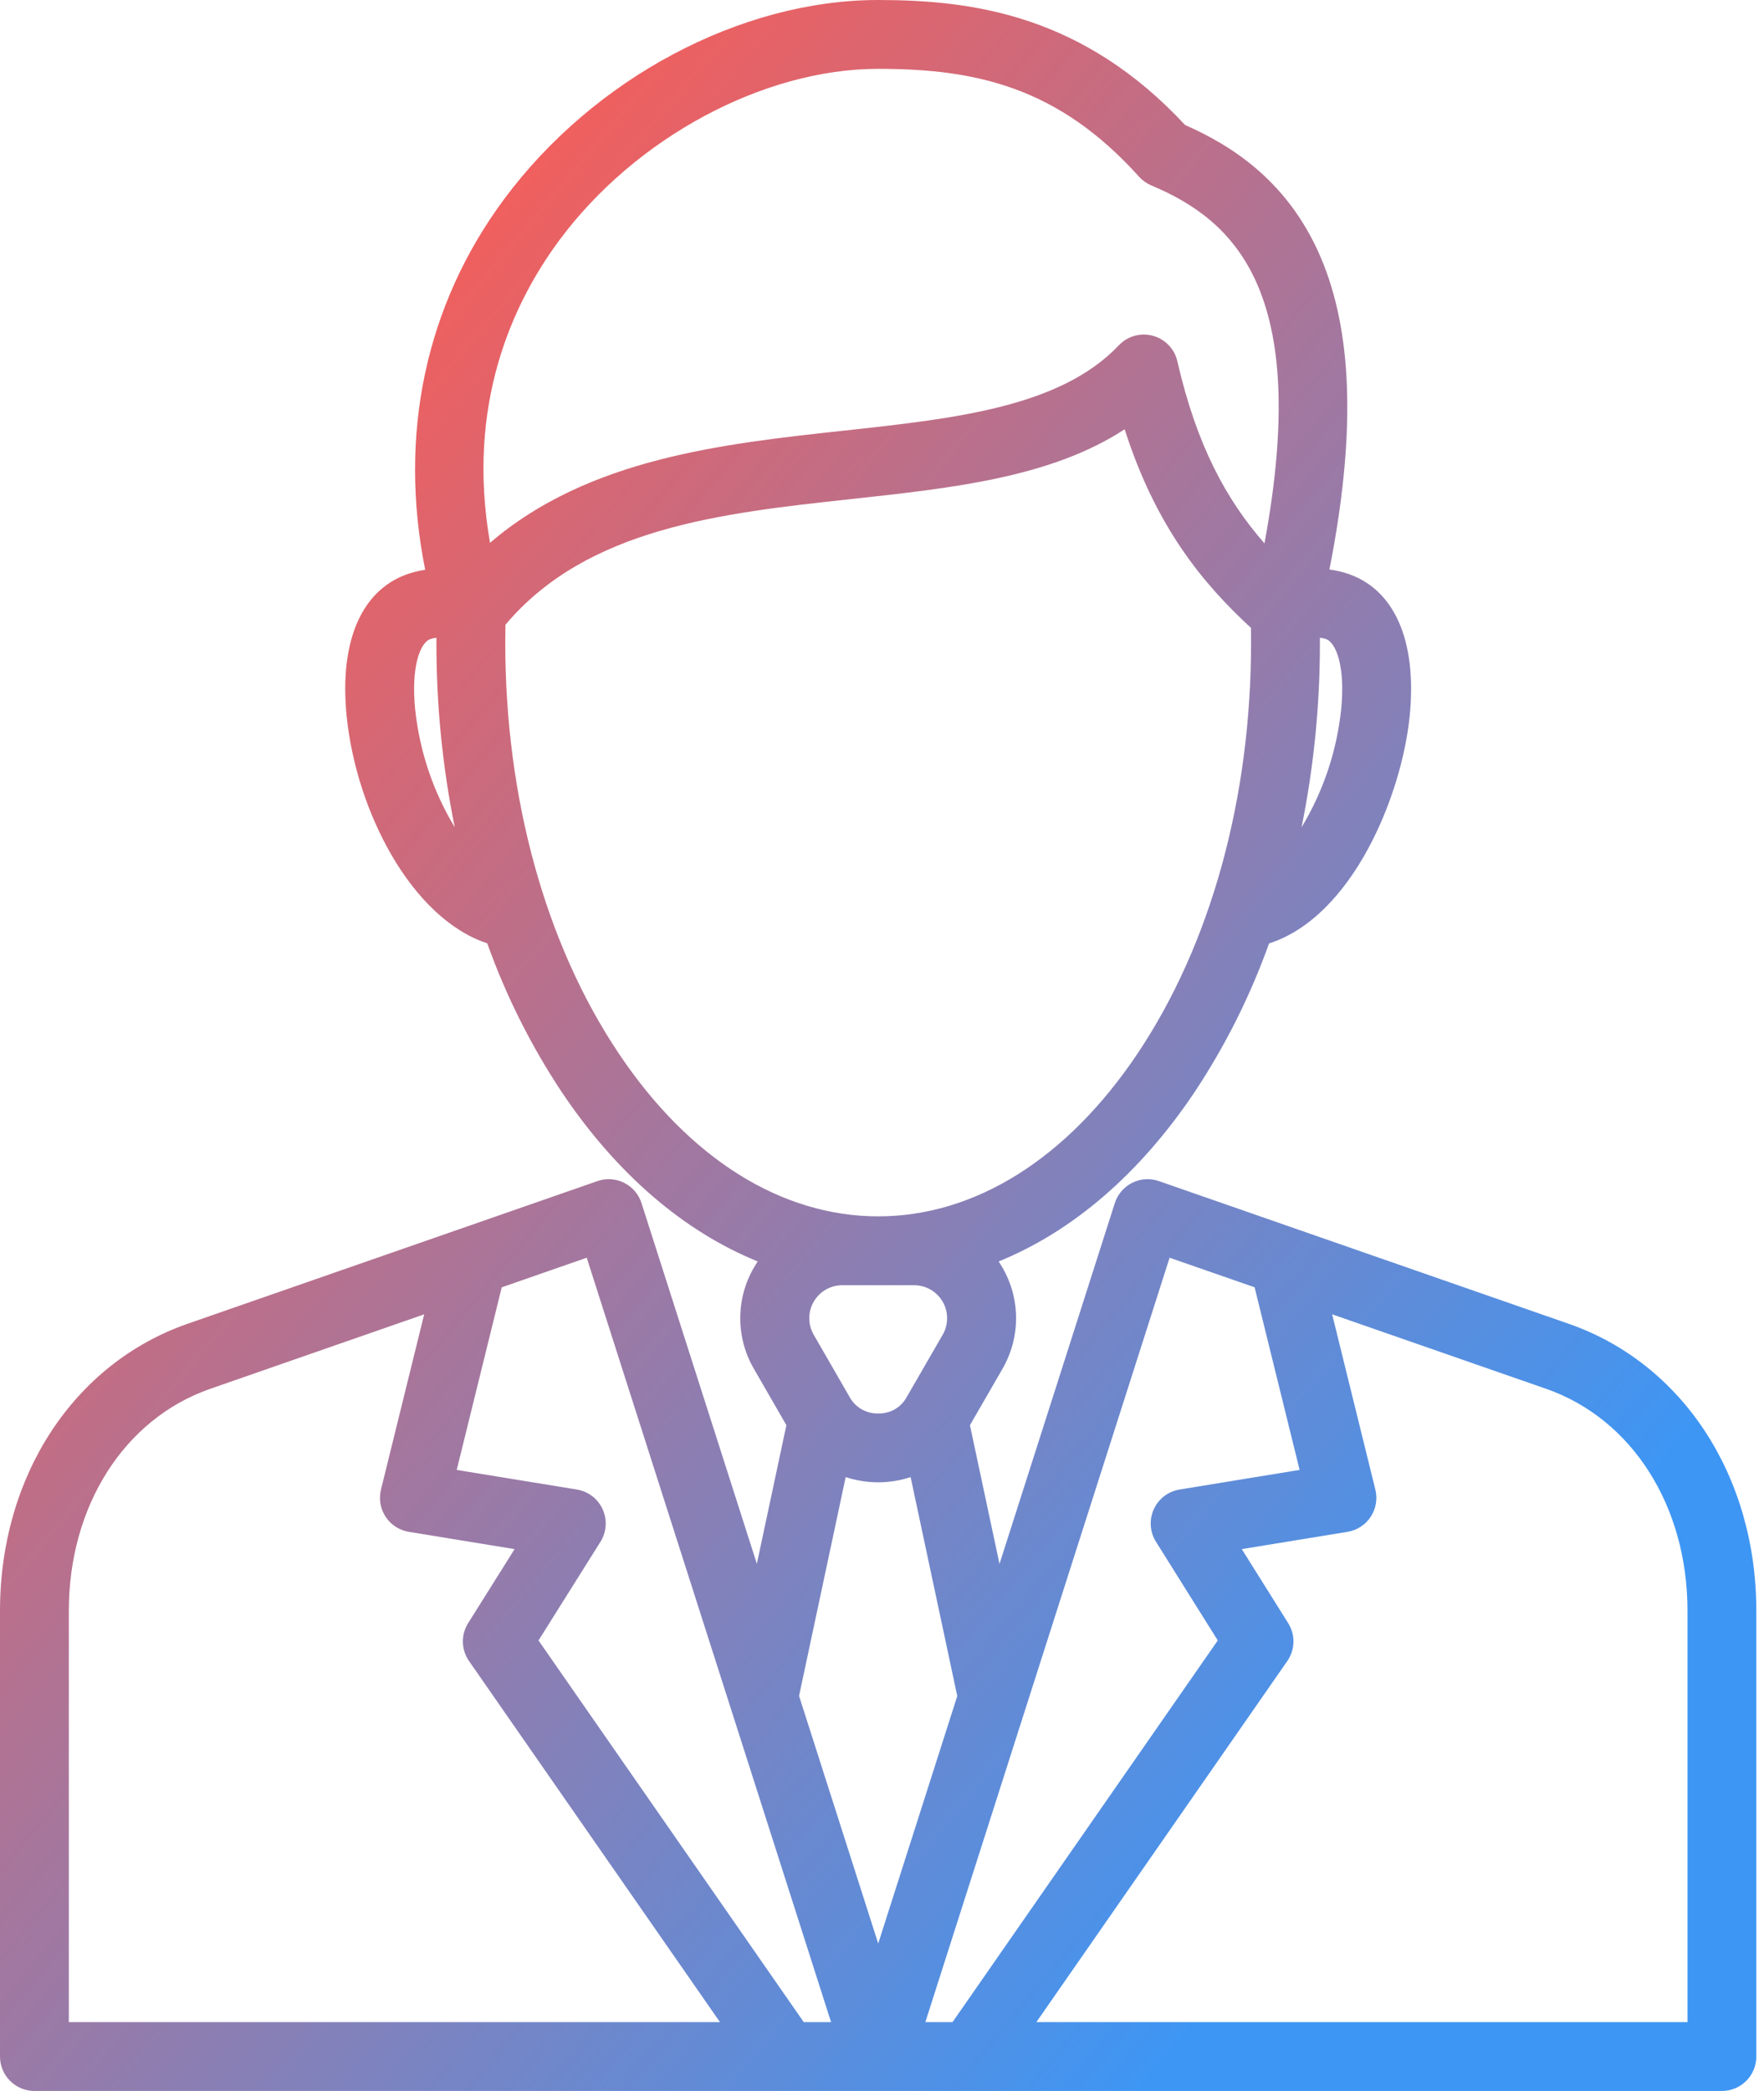 <svg width="54" height="64" viewBox="0 0 54 64" fill="none" xmlns="http://www.w3.org/2000/svg">
<path d="M48.022 40.518L35.476 36.151C35.343 36.104 35.203 36.085 35.062 36.094C34.922 36.103 34.785 36.14 34.659 36.203C34.533 36.266 34.422 36.353 34.33 36.46C34.239 36.567 34.169 36.691 34.127 36.825L30.597 47.868L29.692 43.622L30.672 41.925C30.952 41.452 31.101 40.913 31.104 40.363C31.107 39.812 30.962 39.272 30.686 38.796C30.65 38.732 30.611 38.67 30.571 38.61C32.834 37.692 34.895 35.925 36.575 33.418C37.513 32.001 38.276 30.477 38.848 28.877C41.387 28.061 42.907 24.383 43.154 21.911C43.385 19.592 42.674 18 41.202 17.542C41.037 17.491 40.868 17.454 40.697 17.431C41.48 13.457 41.422 10.393 40.522 8.101C39.523 5.559 37.67 4.44 36.278 3.826C33.151 0.46 29.779 0 26.884 0C22.672 0 18.176 2.394 15.43 6.099C13.023 9.345 12.189 13.321 13.016 17.439C12.863 17.463 12.711 17.497 12.562 17.543C11.091 18 10.38 19.592 10.611 21.911C10.903 24.832 12.592 28.105 14.916 28.874C15.488 30.475 16.252 32.001 17.191 33.418C18.87 35.925 20.932 37.692 23.196 38.61C23.159 38.665 23.123 38.722 23.089 38.78C22.81 39.252 22.663 39.789 22.661 40.337C22.659 40.885 22.803 41.424 23.079 41.897L24.073 43.621L23.169 47.865L19.638 36.825C19.595 36.691 19.526 36.567 19.435 36.46C19.343 36.353 19.231 36.266 19.105 36.203C18.98 36.14 18.843 36.103 18.702 36.094C18.562 36.085 18.421 36.104 18.288 36.151L5.742 40.518C2.254 41.733 0 45.182 0 49.304V62.947C0 63.226 0.111 63.494 0.309 63.691C0.506 63.889 0.774 64 1.054 64H52.711C52.991 64 53.259 63.889 53.456 63.691C53.654 63.494 53.765 63.226 53.765 62.947V49.304C53.765 45.182 51.511 41.733 48.022 40.518ZM41.057 21.702C40.924 22.983 40.51 24.219 39.844 25.322C40.22 23.461 40.408 21.567 40.405 19.669V19.518C40.464 19.525 40.521 19.538 40.577 19.555C40.911 19.659 41.184 20.43 41.057 21.702ZM17.122 7.354C19.448 4.215 23.372 2.107 26.884 2.107C29.894 2.107 32.404 2.669 34.869 5.409C34.973 5.524 35.101 5.615 35.245 5.676C37.794 6.748 40.141 8.919 38.708 16.631C37.541 15.296 36.635 13.645 36.041 11.057C35.999 10.872 35.907 10.701 35.775 10.564C35.643 10.426 35.476 10.327 35.292 10.277C35.109 10.227 34.915 10.227 34.731 10.279C34.548 10.33 34.382 10.43 34.251 10.568C32.455 12.462 29.235 12.812 25.825 13.182C22.127 13.583 18.006 14.033 15.001 16.615C14.263 12.391 15.686 9.291 17.122 7.354ZM12.708 21.702C12.581 20.43 12.853 19.659 13.187 19.556C13.244 19.538 13.302 19.526 13.361 19.519C13.361 19.569 13.36 19.619 13.36 19.669C13.357 21.566 13.544 23.459 13.92 25.319C13.255 24.217 12.841 22.982 12.708 21.702ZM18.942 32.245C16.701 28.9 15.467 24.434 15.467 19.669C15.467 19.488 15.47 19.306 15.473 19.122C17.971 16.154 22.077 15.708 26.052 15.276C29.183 14.936 32.17 14.612 34.428 13.14C35.388 16.133 36.824 17.862 38.295 19.218C38.297 19.36 38.298 19.509 38.298 19.669C38.298 24.434 37.065 28.9 34.824 32.245C32.671 35.46 29.851 37.23 26.884 37.23C23.918 37.23 21.095 35.46 18.942 32.245ZM27.982 39.338C28.161 39.337 28.336 39.385 28.491 39.474C28.645 39.564 28.773 39.694 28.862 39.849C28.95 40.005 28.995 40.181 28.993 40.359C28.991 40.538 28.942 40.713 28.85 40.867L27.764 42.748L27.76 42.754C27.677 42.911 27.551 43.042 27.398 43.132C27.244 43.222 27.069 43.267 26.891 43.263H26.885C26.708 43.268 26.533 43.225 26.38 43.137C26.226 43.05 26.099 42.922 26.013 42.767L24.906 40.847C24.818 40.693 24.773 40.519 24.774 40.343C24.774 40.166 24.822 39.992 24.911 39.84C25 39.687 25.127 39.56 25.28 39.472C25.433 39.384 25.607 39.337 25.784 39.338H27.982ZM2.107 49.304C2.107 46.092 3.806 43.424 6.435 42.509L12.985 40.229L11.662 45.595C11.627 45.736 11.622 45.883 11.647 46.026C11.671 46.169 11.726 46.306 11.806 46.427C11.886 46.549 11.99 46.652 12.112 46.731C12.235 46.81 12.372 46.863 12.515 46.886L15.753 47.415L14.331 49.68C14.221 49.855 14.165 50.058 14.17 50.265C14.175 50.471 14.24 50.672 14.358 50.841L22.04 61.893H2.107V49.304ZM24.605 61.893L16.485 50.211L18.381 47.191C18.474 47.043 18.528 46.876 18.54 46.702C18.552 46.529 18.52 46.355 18.449 46.197C18.377 46.038 18.268 45.9 18.13 45.794C17.992 45.689 17.83 45.619 17.659 45.591L13.981 44.991L15.359 39.402L17.961 38.496L25.441 61.893H24.605ZM24.461 51.908L25.888 45.21C26.209 45.316 26.546 45.37 26.884 45.37H26.9C27.232 45.368 27.561 45.315 27.876 45.211L29.304 51.912L26.884 59.487L24.461 51.908ZM35.804 38.496L38.406 39.401L39.784 44.991L36.11 45.591C35.938 45.619 35.776 45.689 35.638 45.794C35.501 45.9 35.391 46.038 35.319 46.197C35.248 46.355 35.216 46.528 35.228 46.702C35.24 46.875 35.294 47.043 35.387 47.19L37.279 50.21L29.159 61.893H28.327L35.804 38.496ZM51.658 61.893H31.725L39.407 50.841C39.525 50.672 39.59 50.472 39.595 50.265C39.6 50.059 39.544 49.856 39.434 49.681L38.014 47.415L41.25 46.886C41.393 46.863 41.53 46.81 41.652 46.731C41.775 46.652 41.879 46.549 41.959 46.427C42.039 46.306 42.093 46.169 42.118 46.026C42.143 45.883 42.138 45.736 42.103 45.595L40.78 40.228L47.329 42.508C49.959 43.424 51.658 46.091 51.658 49.303V61.893Z" fill="url(#paint0_linear_1_3304)"/>
<defs>
<linearGradient id="paint0_linear_1_3304" x1="8.323" y1="7.996" x2="51.572" y2="44.01" gradientUnits="userSpaceOnUse">
<stop stop-color="#FE5B52"/>
<stop offset="1" stop-color="#3E96F4"/>
</linearGradient>
</defs>
</svg>
